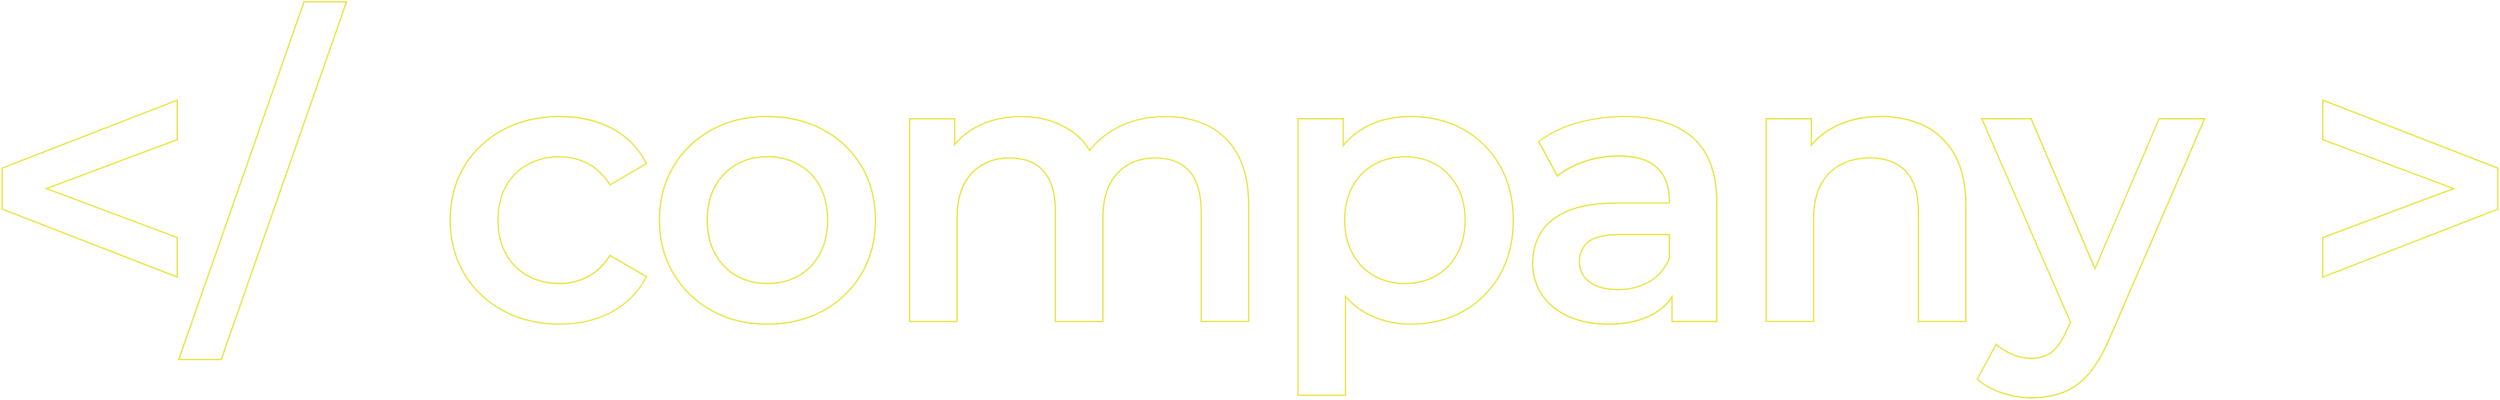 <?xml version="1.0" encoding="UTF-8"?>
<svg id="_レイヤー_1" data-name="レイヤー 1" xmlns="http://www.w3.org/2000/svg" viewBox="0 0 762.52 121.89">
  <defs>
    <style>
      .cls-1 {
        fill: #eae547;
      }
    </style>
  </defs>
  <path class="cls-1" d="m54.27,84.83L.45,63.93v-12.8l53.82-20.9v12.51l-39.5,14.79,39.5,14.79v12.51ZM.89,63.63l52.95,20.56v-11.58l-40.3-15.09,40.3-15.09v-11.58L.89,51.42v12.21Z"/>
  <path class="cls-1" d="m67.64,109.86h-13.43L92.58.34h13.43l-38.37,109.52Zm-12.82-.43h12.51L105.4.77h-12.51l-38.06,108.66Z"/>
  <path class="cls-1" d="m170.78,99.09c-6.49,0-12.35-1.39-17.42-4.14-5.07-2.75-9.09-6.57-11.95-11.37-2.86-4.8-4.32-10.33-4.32-16.44s1.45-11.74,4.32-16.5c2.86-4.76,6.88-8.54,11.95-11.25,5.07-2.71,10.92-4.08,17.41-4.08,6.03,0,11.42,1.24,16.02,3.67,4.61,2.44,8.17,6.08,10.57,10.81l.09.18-11.47,6.69-.11-.18c-1.82-2.89-4.08-5.04-6.69-6.41-2.62-1.37-5.49-2.06-8.53-2.06-3.5,0-6.7.77-9.51,2.29h0c-2.81,1.52-5.04,3.73-6.63,6.57-1.6,2.85-2.4,6.3-2.4,10.26s.81,7.41,2.4,10.26c1.59,2.85,3.83,5.06,6.63,6.57,2.81,1.52,6.01,2.29,9.51,2.29,3.04,0,5.91-.69,8.53-2.06,2.62-1.37,4.87-3.52,6.69-6.41l.11-.18,11.47,6.69-.09.18c-2.4,4.65-5.96,8.29-10.57,10.8-4.6,2.51-10,3.79-16.03,3.79Zm0-63.35c-6.42,0-12.21,1.35-17.21,4.03-5,2.67-8.97,6.41-11.79,11.1-2.82,4.69-4.25,10.17-4.25,16.28s1.43,11.49,4.25,16.22c2.82,4.73,6.79,8.5,11.79,11.21,5,2.71,10.79,4.08,17.21,4.08,5.96,0,11.28-1.26,15.82-3.74,4.47-2.44,7.94-5.95,10.3-10.44l-10.76-6.28c-1.84,2.86-4.11,5.01-6.74,6.39-2.68,1.4-5.62,2.11-8.73,2.11-3.57,0-6.84-.79-9.71-2.34-2.88-1.56-5.17-3.82-6.8-6.74-1.63-2.91-2.46-6.44-2.46-10.47s.83-7.56,2.46-10.47c1.63-2.92,3.92-5.19,6.8-6.74h0c2.88-1.55,6.14-2.34,9.71-2.34,3.11,0,6.04.71,8.73,2.11,2.63,1.37,4.9,3.52,6.74,6.39l10.76-6.28c-2.36-4.56-5.82-8.07-10.3-10.44-4.54-2.4-9.86-3.62-15.82-3.62Z"/>
  <path class="cls-1" d="m234.01,99.09c-6.34,0-12.06-1.39-17.01-4.14-4.95-2.75-8.92-6.57-11.78-11.37-2.86-4.8-4.32-10.33-4.32-16.44s1.45-11.74,4.32-16.5c2.86-4.76,6.82-8.54,11.78-11.25,4.95-2.71,10.67-4.08,17.01-4.08s12.19,1.37,17.18,4.08h0c4.99,2.71,8.95,6.48,11.78,11.2,2.82,4.72,4.26,10.29,4.26,16.56s-1.43,11.64-4.26,16.44c-2.83,4.8-6.79,8.63-11.78,11.37-4.99,2.75-10.77,4.14-17.19,4.14Zm0-63.35c-6.26,0-11.92,1.35-16.8,4.03-4.89,2.67-8.79,6.41-11.61,11.1-2.82,4.69-4.25,10.17-4.25,16.28s1.43,11.49,4.25,16.22c2.82,4.73,6.73,8.5,11.62,11.21,4.88,2.71,10.54,4.08,16.8,4.08s12.05-1.37,16.98-4.08c4.92-2.71,8.83-6.48,11.61-11.21,2.78-4.73,4.2-10.19,4.2-16.22s-1.41-11.68-4.2-16.33c-2.79-4.65-6.69-8.37-11.61-11.04-4.93-2.67-10.64-4.03-16.98-4.03Zm0,50.95c-3.5,0-6.67-.79-9.43-2.34-2.76-1.56-4.99-3.84-6.63-6.8-1.63-2.95-2.46-6.45-2.46-10.41s.83-7.56,2.46-10.47c1.63-2.92,3.86-5.18,6.63-6.74,2.76-1.56,5.97-2.34,9.54-2.34s6.69.79,9.49,2.34c2.8,1.56,5.03,3.83,6.63,6.74,1.59,2.92,2.4,6.44,2.4,10.47s-.81,7.46-2.4,10.41h0c-1.6,2.96-3.83,5.25-6.63,6.8-2.8,1.55-6.03,2.34-9.6,2.34Zm.12-38.68c-3.5,0-6.64.77-9.33,2.29-2.69,1.52-4.87,3.73-6.46,6.58-1.6,2.85-2.4,6.3-2.4,10.26s.81,7.32,2.4,10.2c1.59,2.89,3.77,5.12,6.46,6.63,2.69,1.52,5.79,2.29,9.22,2.29s6.66-.77,9.39-2.29c2.73-1.52,4.9-3.75,6.46-6.63,1.56-2.89,2.35-6.32,2.35-10.2s-.79-7.41-2.35-10.26c-1.56-2.84-3.73-5.06-6.46-6.57-2.73-1.52-5.86-2.29-9.28-2.29Z"/>
  <path class="cls-1" d="m381.07,98.28h-14.91v-33.8c0-5.4-1.19-9.48-3.54-12.13-2.34-2.64-5.75-3.98-10.14-3.98-3.11,0-5.9.69-8.29,2.06-2.38,1.36-4.26,3.4-5.59,6.05-1.33,2.66-2,6.1-2,10.21v31.6h-14.91v-33.8c0-5.4-1.19-9.48-3.54-12.13-2.34-2.64-5.75-3.98-10.14-3.98-3.11,0-5.9.69-8.29,2.06-2.38,1.36-4.26,3.4-5.59,6.05-1.33,2.66-2,6.09-2,10.21v31.6h-14.91v-62.27h14.21v7.49c1.76-2.06,3.89-3.75,6.34-5.03,3.99-2.09,8.6-3.15,13.71-3.15,5.8,0,10.93,1.45,15.23,4.32,2.26,1.51,4.16,3.48,5.64,5.87,1.84-2.32,4.17-4.34,6.92-5.99,4.65-2.79,10.1-4.2,16.21-4.2,4.95,0,9.4.98,13.24,2.92h0c3.84,1.94,6.89,4.95,9.07,8.95,2.17,3.99,3.27,9.19,3.27,15.45v35.65Zm-14.48-.43h14.04v-35.22c0-6.18-1.08-11.31-3.22-15.24-2.13-3.92-5.12-6.87-8.88-8.77-3.78-1.91-8.16-2.87-13.05-2.87-6.03,0-11.41,1.39-15.99,4.14-2.8,1.68-5.16,3.74-6.99,6.13l-.19.25-.16-.27c-1.48-2.45-3.39-4.47-5.68-6-4.23-2.82-9.28-4.25-14.99-4.25-5.04,0-9.58,1.04-13.51,3.1-2.58,1.35-4.8,3.16-6.59,5.38l-.38.48v-8.26h-13.35v61.41h14.04v-31.17c0-4.18.69-7.68,2.05-10.4,1.36-2.73,3.3-4.82,5.76-6.23,2.45-1.4,5.31-2.11,8.5-2.11,4.52,0,8.04,1.39,10.47,4.13,2.42,2.73,3.64,6.91,3.64,12.42v33.37h14.04v-31.17c0-4.18.69-7.68,2.05-10.4,1.36-2.73,3.3-4.82,5.76-6.23,2.45-1.4,5.31-2.11,8.5-2.11,4.52,0,8.04,1.39,10.47,4.13,2.42,2.73,3.64,6.91,3.64,12.42v33.37Z"/>
  <path class="cls-1" d="m410.6,120.74h-14.91V36h14.21v7.8c1.78-2.06,3.85-3.76,6.16-5.05,4.11-2.29,8.86-3.44,14.12-3.44,6.1,0,11.58,1.33,16.26,3.97h0c4.68,2.63,8.45,6.36,11.2,11.08,2.75,4.72,4.14,10.37,4.14,16.78s-1.39,12.08-4.14,16.84c-2.75,4.76-6.52,8.51-11.2,11.14-4.68,2.63-10.15,3.97-16.26,3.97-5.03,0-9.69-1.18-13.83-3.5-2.12-1.19-4.05-2.73-5.76-4.58v29.74Zm-14.48-.43h14.04v-30.44l.38.43c1.77,2.01,3.79,3.66,6.02,4.91,4.08,2.29,8.66,3.45,13.62,3.45,6.03,0,11.43-1.32,16.05-3.91,4.61-2.59,8.33-6.29,11.04-10.98,2.71-4.69,4.08-10.29,4.08-16.63s-1.37-11.91-4.08-16.57c-2.71-4.65-6.42-8.33-11.04-10.92-4.62-2.59-10.02-3.91-16.05-3.91-5.19,0-9.87,1.14-13.91,3.39-2.44,1.36-4.6,3.17-6.42,5.4l-.38.47v-8.56h-13.35v83.87Zm32.44-33.61c-3.5,0-6.69-.79-9.48-2.34-2.8-1.56-5.05-3.84-6.69-6.8-1.63-2.95-2.46-6.45-2.46-10.41s.83-7.56,2.46-10.47c1.63-2.92,3.88-5.18,6.68-6.74,2.8-1.55,5.99-2.34,9.48-2.34s6.67.79,9.43,2.34c2.76,1.56,4.99,3.83,6.63,6.74,1.63,2.91,2.46,6.44,2.46,10.47s-.83,7.46-2.46,10.41c-1.63,2.95-3.86,5.24-6.63,6.8-2.76,1.56-5.93,2.34-9.43,2.34Zm0-38.68c-3.42,0-6.54.77-9.28,2.29-2.73,1.52-4.92,3.73-6.52,6.58-1.6,2.85-2.4,6.3-2.4,10.26s.81,7.32,2.41,10.2c1.59,2.88,3.79,5.12,6.52,6.63,2.73,1.52,5.85,2.29,9.28,2.29s6.52-.77,9.22-2.29c2.69-1.52,4.87-3.75,6.46-6.63h0c1.6-2.89,2.41-6.32,2.41-10.2s-.81-7.41-2.4-10.26c-1.59-2.84-3.77-5.06-6.46-6.58-2.7-1.52-5.8-2.29-9.22-2.29Z"/>
  <path class="cls-1" d="m490.52,99.09c-4.64,0-8.76-.81-12.25-2.39-3.5-1.59-6.23-3.84-8.14-6.68-1.91-2.84-2.87-6.09-2.87-9.67s.85-6.69,2.52-9.49c1.68-2.81,4.46-5.06,8.26-6.69,3.79-1.63,8.89-2.45,15.14-2.45h15.77v-.71c0-4.16-1.26-7.44-3.75-9.74-2.49-2.31-6.34-3.47-11.43-3.47-3.43,0-6.86.54-10.18,1.61-3.32,1.07-6.16,2.57-8.44,4.48l-.2.17-5.89-10.93.15-.11c3.32-2.55,7.34-4.49,11.94-5.77,4.59-1.27,9.42-1.92,14.36-1.92,8.97,0,16.01,2.18,20.93,6.48h0c4.93,4.31,7.43,11.04,7.43,20.02v36.46h-14.1v-7.05c-1.41,1.94-3.27,3.56-5.53,4.82-3.6,2.02-8.22,3.04-13.71,3.04Zm2.66-36.94c-6.2,0-11.23.81-14.97,2.41-3.72,1.6-6.44,3.79-8.06,6.51-1.63,2.73-2.46,5.85-2.46,9.27s.94,6.67,2.8,9.43c1.86,2.77,4.54,4.97,7.96,6.52,3.43,1.56,7.49,2.35,12.07,2.35,5.42,0,9.96-1,13.5-2.98,2.42-1.35,4.36-3.12,5.77-5.25l.4-.6v8.02h13.23v-36.03c0-8.85-2.45-15.48-7.28-19.7-4.84-4.23-11.79-6.37-20.64-6.37-4.9,0-9.69.64-14.24,1.9-4.48,1.24-8.4,3.12-11.65,5.58l5.46,10.14c2.29-1.86,5.11-3.33,8.38-4.39,3.37-1.08,6.84-1.63,10.31-1.63,5.2,0,9.15,1.21,11.73,3.59,2.58,2.39,3.89,5.77,3.89,10.06v1.14h-16.2Zm.35,26.4c-3.74,0-6.7-.79-8.81-2.36-2.13-1.58-3.21-3.74-3.21-6.43,0-2.37.88-4.39,2.62-6.01,1.73-1.61,5.13-2.43,10.11-2.43h15.15v7.47c-1.26,3.2-3.34,5.65-6.19,7.29h0c-2.84,1.63-6.09,2.46-9.66,2.46Zm.69-16.79c-4.86,0-8.16.78-9.81,2.32-1.64,1.53-2.48,3.45-2.48,5.69,0,2.54,1.02,4.59,3.04,6.08,2.04,1.51,4.91,2.27,8.56,2.27s6.67-.81,9.45-2.4h0c2.75-1.58,4.76-3.95,5.97-7.03v-6.92h-14.72Z"/>
  <path class="cls-1" d="m599.82,98.28h-14.91v-33.8c0-5.4-1.29-9.48-3.82-12.13-2.53-2.65-6.12-3.99-10.67-3.99-3.35,0-6.35.69-8.93,2.06-2.57,1.36-4.59,3.42-5.99,6.1-1.41,2.69-2.12,6.15-2.12,10.26v31.48h-14.91v-62.27h14.21v7.67c1.85-2.09,4.1-3.82,6.69-5.16,4.14-2.13,8.99-3.21,14.4-3.21,4.95,0,9.44.98,13.36,2.92h0c3.92,1.94,7.05,4.95,9.3,8.95,2.25,3.99,3.39,9.19,3.39,15.45v35.65Zm-14.48-.43h14.04v-35.22c0-6.18-1.12-11.31-3.33-15.24-2.21-3.92-5.27-6.87-9.11-8.77h0c-3.85-1.91-8.28-2.87-13.16-2.87-5.34,0-10.12,1.06-14.2,3.16-2.73,1.4-5.06,3.25-6.94,5.49l-.38.46v-8.42h-13.35v61.41h14.04v-31.05c0-4.19.73-7.71,2.17-10.46,1.44-2.77,3.52-4.88,6.17-6.29,2.64-1.4,5.72-2.11,9.13-2.11,4.67,0,8.37,1.39,10.98,4.12,2.61,2.73,3.94,6.91,3.94,12.42v33.37Z"/>
  <path class="cls-1" d="m619.64,121.55c-3.02,0-6.08-.51-9.1-1.52-3.03-1.01-5.58-2.43-7.6-4.21l-.13-.11,6-11.05.2.18c1.44,1.29,3.09,2.33,4.92,3.09,1.82.76,3.7,1.14,5.59,1.14,2.56,0,4.66-.65,6.23-1.92,1.59-1.29,3.09-3.48,4.46-6.52l1.06-2.38-27.13-62.25h15.53l19.31,45.41,19.43-45.41h14.37l-29.08,67.12c-1.93,4.63-4.1,8.35-6.46,11.06-2.37,2.72-5.05,4.65-7.96,5.74-2.91,1.08-6.15,1.63-9.63,1.63Zm-16.29-5.94c1.95,1.69,4.42,3.04,7.32,4.01,2.98.99,5.99,1.49,8.96,1.49,3.43,0,6.62-.54,9.48-1.61,2.85-1.06,5.47-2.95,7.79-5.61,2.33-2.67,4.48-6.35,6.39-10.94l28.82-66.52h-13.43l-19.72,46.08-19.59-46.08h-14.58l26.94,61.82-1.13,2.56c-1.4,3.1-2.94,5.35-4.58,6.68-1.65,1.34-3.84,2.02-6.51,2.02-1.95,0-3.88-.4-5.76-1.17-1.78-.74-3.41-1.75-4.84-2.99l-5.58,10.26Z"/>
  <path class="cls-1" d="m708.25,84.83v-12.51l39.5-14.79-39.5-14.79v-12.51l53.82,20.9v12.8l-53.82,20.9Zm.43-12.21v11.58l52.95-20.56v-12.21l-52.95-20.56v11.58l40.3,15.09-40.3,15.09Z"/>
</svg>